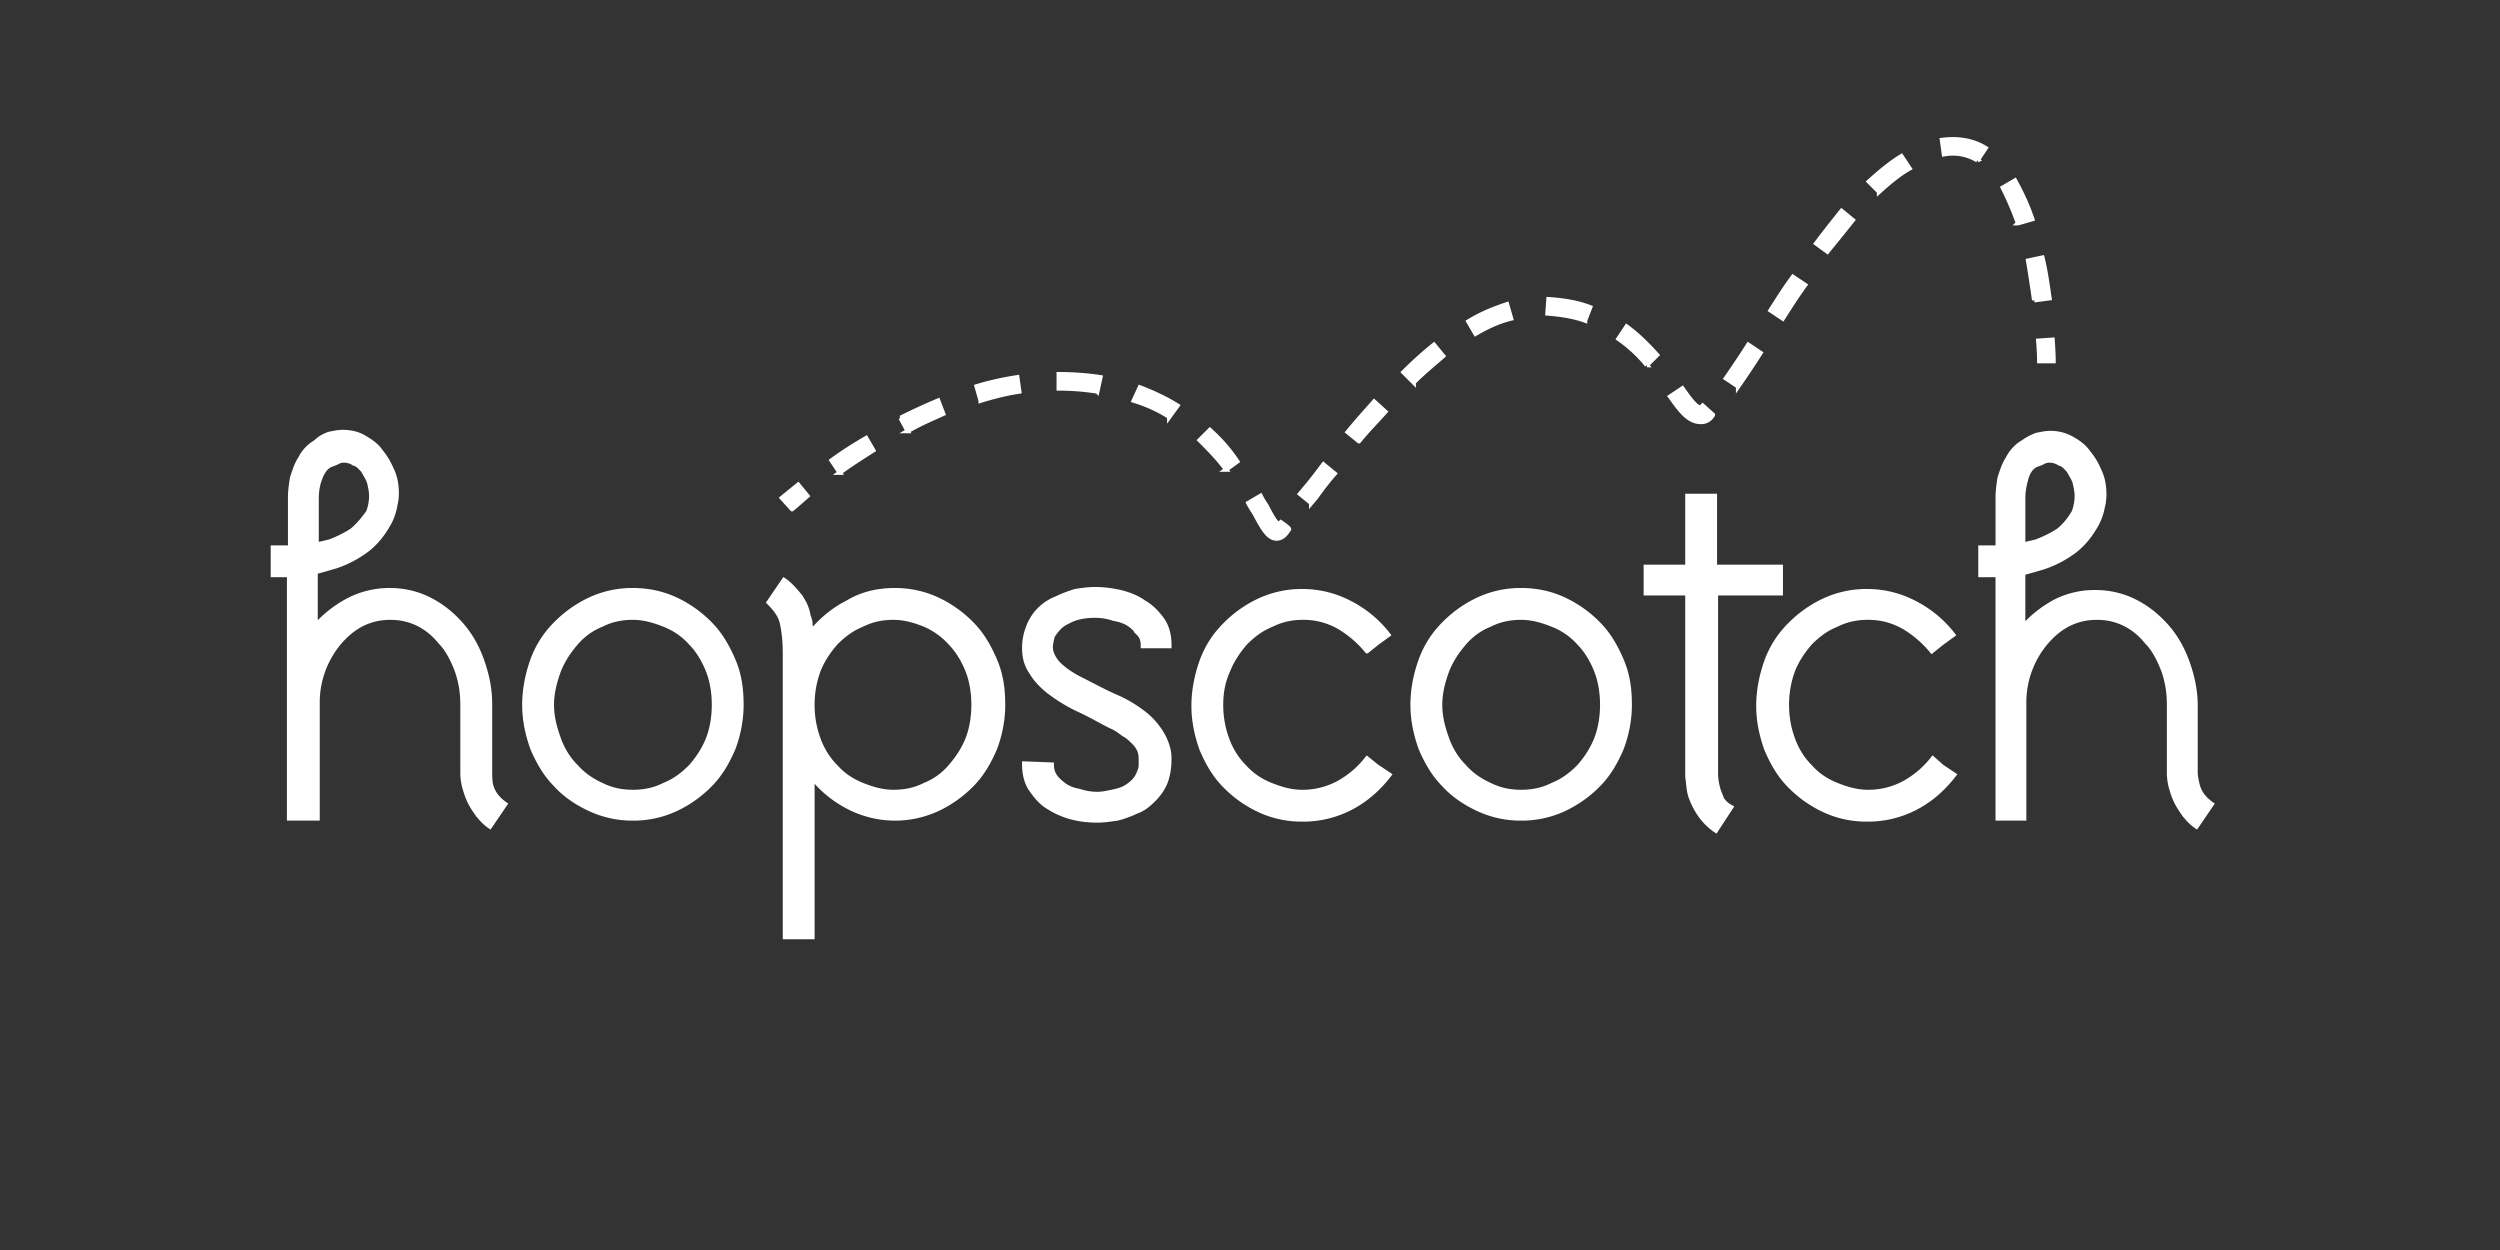 <svg xmlns="http://www.w3.org/2000/svg" width="112" height="56" viewBox="0 0 112 56">
    <rect x="0" y="0" width="112" height="56" fill="#333333" stroke="none"/>
    <g fill="none" fill-rule="evenodd">
        <path d="M0 0h112v56H0z"/>
        <g fill="#FFF" fill-rule="nonzero" stroke="#FFF" stroke-width=".2">
            <path d="M35.486 22.808l-.454-.5s.272-.227.726-.59l.41.5c-.41.363-.682.59-.682.59zM57.2 24.125c-.363 0-.59-.363-1-1.135a3.995 3.995 0 0 1-.272-.455l.545-.318c.091.182.182.318.273.455.181.363.409.772.545.817l.09-.09s.41.272.364.318c0-.046-.182.408-.545.408zm1.544-1.59l-.5-.408.228-.273c.272-.318.545-.681.818-1.045l.5.41c-.319.362-.591.726-.818 1.044l-.228.272zm-21.123-1.362l-.364-.545c.5-.364 1-.682 1.545-1l.318.545c-.5.318-1 .636-1.5 1zm17.308-.137c-.364-.5-.773-.908-1.182-1.317l.455-.454c.454.409.863.863 1.226 1.408l-.5.363zm5.95-1.272l-.5-.408c.41-.5.819-.954 1.182-1.363l.5.454c-.364.409-.773.818-1.181 1.317zm-20.215-.454l-.317-.59a27.635 27.635 0 0 1 1.68-.773l.227.59c-.5.228-1.044.455-1.59.773zm35.524-.409c-.545 0-.908-.5-1.362-1.135l.545-.364c.227.318.59.863.817.863l.091-.09.455.408a.578.578 0 0 1-.546.318zm-23.803-.227c-.5-.318-1-.545-1.59-.727l.272-.59c.59.227 1.181.5 1.681.817l-.363.5zm-8.45-.727l-.181-.636c.59-.181 1.226-.318 1.817-.408l.09.635c-.59.091-1.135.228-1.726.41zm5.224-.409a10.63 10.63 0 0 0-1.726-.136v-.636c.636 0 1.272.046 1.863.137l-.137.635zm28.71-.227l-.545-.363c.318-.454.682-1 1-1.5l.545.364c-.318.5-.682 1.045-1 1.5zm-14.536-.181l-.455-.455c.455-.454.909-.863 1.363-1.226l.409.5c-.409.363-.863.726-1.317 1.18zm10.448-.773a6.143 6.143 0 0 0-1.272-1.18l.363-.546c.5.364.909.772 1.363 1.272l-.454.454zm-7.677-1.408l-.318-.545c.59-.363 1.18-.59 1.726-.772l.182.636c-.546.136-1.045.363-1.59.681zm4.906-.59c-.5-.182-1.09-.273-1.681-.318l.045-.636c.636.045 1.272.136 1.863.363l-.227.59zm8.858-.091l-.545-.364c.318-.5.636-1 1-1.499l.544.364c-.363.5-.68.999-.999 1.499zm11.266-.818a77.419 77.419 0 0 0-.273-1.772l.636-.136c.137.545.228 1.181.318 1.817l-.681.091zm-9.267-2.18l-.5-.364c.409-.545.772-1 1.136-1.454l.5.41c-.364.454-.727.908-1.136 1.408zm8.54-1.272a13.875 13.875 0 0 0-.681-1.59l.545-.318c.272.5.545 1.044.772 1.726l-.636.182zm-6.223-1.409l-.455-.454c.5-.454 1-.863 1.454-1.136l.363.546c-.408.227-.863.59-1.362 1.044zm4.406-1.408a2.14 2.14 0 0 0-1.499-.272l-.09-.636c.68-.091 1.362 0 1.952.363l-.363.545zM91.361 16.176s0-.364-.045-.909l.636-.045c.045.59.045.954.045.954h-.636z"/>
        </g>
        <g>
            <path d="M0 0h112v56H0z"/>
            <g fill="#FFF" fill-rule="nonzero" stroke="#FFF" stroke-width=".2">
                <path d="M21.994 35.164c.09.364.318.636.636.863l-.681 1c-.273-.182-.5-.455-.682-.727a3.013 3.013 0 0 1-.409-.863 2.572 2.572 0 0 1-.136-.818V31.575c0-.59-.09-1.09-.273-1.59-.181-.454-.408-.908-.726-1.226-.59-.727-1.363-1.09-2.226-1.09-.909 0-1.636.363-2.272 1.09a4.173 4.173 0 0 0-1 2.771v5.133h-1.271V25.76h-.727v-1.226H13v-2.271c0-.273.046-.59.091-.863.091-.273.182-.59.364-.863.136-.273.363-.545.681-.727.182-.182.363-.273.59-.364.228-.045.41-.09.637-.09.363 0 .726.09.999.272.318.182.545.364.727.636.227.273.363.545.5.863.136.318.181.636.181 1 0 .227-.045.408-.09.636a2.627 2.627 0 0 1-.228.636c-.272.5-.59.908-1 1.226a4.909 4.909 0 0 1-1.362.727c-.136.045-.318.09-.454.136-.182.046-.318.091-.5.136v2.408c.046 0 .046-.045.046-.045a5.34 5.34 0 0 1 1.408-1.09 4.02 4.02 0 0 1 1.862-.455c.636 0 1.227.136 1.772.409.545.273 1 .636 1.408 1.09.409.455.727 1 .954 1.636.227.636.364 1.272.364 1.953V34.528c0 .227 0 .454.045.636m-7.723-13.537a2.75 2.75 0 0 0-.09.681v2.09c.227-.045.408-.09.59-.136a5.128 5.128 0 0 0 1-.5c.272-.227.5-.5.726-.818.091-.227.137-.5.137-.727 0-.181-.046-.408-.091-.59-.046-.182-.182-.364-.273-.545-.136-.136-.227-.273-.409-.318a.862.862 0 0 0-.409-.136c-.09 0-.181 0-.272.045-.091.045-.182.09-.318.136-.273.091-.454.364-.59.818M28.354 26.442c.681 0 1.317.136 1.908.409a5.29 5.29 0 0 1 1.544 1.09c.454.455.772 1 1.045 1.636.273.636.363 1.272.363 1.998 0 .682-.136 1.363-.363 1.954-.273.636-.59 1.18-1.045 1.635a5.29 5.29 0 0 1-1.544 1.09 4.497 4.497 0 0 1-1.908.41 4.497 4.497 0 0 1-1.908-.41c-.59-.272-1.136-.636-1.545-1.09-.454-.454-.772-1-1.045-1.635-.227-.636-.363-1.272-.363-1.954 0-.681.136-1.362.363-1.998a4.394 4.394 0 0 1 1.045-1.636 5.29 5.29 0 0 1 1.545-1.09 4.497 4.497 0 0 1 1.908-.409m0 9.04c.5 0 .954-.09 1.408-.318.454-.182.818-.454 1.181-.818.318-.363.59-.772.772-1.226.182-.454.273-1 .273-1.545 0-.545-.09-1.09-.273-1.544-.181-.454-.454-.909-.772-1.227a3.073 3.073 0 0 0-1.181-.817c-.454-.182-.909-.318-1.408-.318-.5 0-.954.09-1.408.318a2.917 2.917 0 0 0-1.136.817c-.318.364-.59.773-.772 1.227-.182.5-.318 1-.318 1.544 0 .546.136 1.045.318 1.545.181.5.454.909.772 1.226.318.364.727.636 1.136.818.454.227.908.318 1.408.318M40.074 26.442c.681 0 1.317.136 1.908.409a5.29 5.29 0 0 1 1.544 1.09c.455.455.773 1 1.045 1.636.273.636.364 1.272.364 1.998 0 .682-.137 1.363-.364 1.954-.272.636-.59 1.18-1.045 1.635a5.29 5.29 0 0 1-1.544 1.09 4.529 4.529 0 0 1-3.952-.09 5.108 5.108 0 0 1-1.636-1.318v7.132h-1.226v-12.72c0-.499-.046-.953-.136-1.362-.091-.364-.318-.636-.591-.909l.681-1c.273.183.5.455.727.728.182.272.318.545.364.863.045.136.09.227.09.363 0 .137.046.227.046.364.454-.545 1-1 1.635-1.318.59-.363 1.318-.545 2.09-.545m-3.68 5.133c0 .546.091 1.045.273 1.545.182.5.454.909.772 1.226.318.364.727.636 1.181.818.455.182.909.318 1.409.318s.953-.09 1.408-.318a2.917 2.917 0 0 0 1.135-.818c.318-.363.591-.772.773-1.226.181-.454.272-1 .272-1.545 0-.545-.09-1.09-.272-1.544-.182-.454-.455-.909-.773-1.227a3.292 3.292 0 0 0-1.135-.817c-.455-.182-.909-.318-1.408-.318-.5 0-.954.09-1.409.318-.454.181-.817.454-1.18.817-.319.364-.591.773-.773 1.227-.182.5-.273 1-.273 1.544M51.34 32.03c.272.227.545.545.727.863.181.318.318.681.318 1.09 0 .364-.046.727-.182 1.09a2.375 2.375 0 0 1-.545.773c-.227.227-.454.408-.727.5a4.844 4.844 0 0 1-.863.317c-.318.046-.59.091-.909.091-.817 0-1.544-.182-2.18-.59-.318-.182-.545-.455-.772-.773-.228-.318-.318-.727-.318-1.135v-.046l1.226.046c0 .181.046.363.136.5.091.136.228.272.41.408.181.136.408.227.68.273.273.09.546.136.818.136.227 0 .41-.045.636-.09.227-.046.41-.092.59-.183.319-.181.546-.408.637-.68a.842.842 0 0 0 .09-.319v-.318c0-.272-.09-.5-.317-.727-.137-.136-.273-.272-.455-.363-.181-.136-.363-.273-.59-.364-.454-.227-.909-.5-1.408-.726a7.3 7.3 0 0 1-1.409-.864c-.272-.227-.545-.5-.726-.817-.228-.318-.318-.682-.318-1.09 0-.318.045-.591.181-.954a2.195 2.195 0 0 1 1.272-1.272c.273-.137.545-.228.818-.318.273-.046.59-.091.909-.091.363 0 .726.045 1.135.136.364.09.727.227 1.045.454.318.182.59.455.818.773.227.318.318.726.318 1.135v.046h-1.181v-.046c0-.181-.046-.363-.182-.5a1.735 1.735 0 0 0-.409-.408c-.182-.137-.454-.227-.727-.273a2.572 2.572 0 0 0-.817-.136c-.5 0-.909.09-1.227.272-.318.137-.5.364-.681.636-.046.182-.091.364-.091.5 0 .227.09.454.318.727.272.272.59.5 1.045.727.454.227.953.5 1.453.727.545.227 1 .5 1.454.863M61.697 34.346l.545.364c-.454.59-.999 1.09-1.68 1.454a4.614 4.614 0 0 1-2.226.545 4.497 4.497 0 0 1-1.908-.41 5.29 5.29 0 0 1-1.545-1.09c-.454-.454-.772-.999-1.045-1.635-.227-.636-.363-1.272-.363-1.953 0-.682.136-1.363.363-1.999a4.394 4.394 0 0 1 1.045-1.635 5.29 5.29 0 0 1 1.545-1.09 4.497 4.497 0 0 1 1.908-.41c.772 0 1.499.182 2.18.546a5.069 5.069 0 0 1 1.68 1.408l-.499.363-.454.364a4.781 4.781 0 0 0-1.272-1.09c-.5-.273-1-.41-1.59-.41-.5 0-.954.092-1.408.319-.454.181-.818.454-1.181.817-.318.364-.59.773-.773 1.227-.227.5-.318 1-.318 1.544 0 .546.091 1.045.273 1.545.182.5.454.909.772 1.227.318.363.727.635 1.181.817.455.182.909.318 1.409.318a3.36 3.36 0 0 0 1.635-.409 4.17 4.17 0 0 0 1.272-1.09l.454.364zM68.148 26.442c.681 0 1.317.136 1.908.409a5.29 5.29 0 0 1 1.544 1.09c.455.455.773 1 1.045 1.636.273.636.364 1.272.364 1.998 0 .682-.137 1.363-.364 1.954-.272.636-.59 1.18-1.045 1.635a5.29 5.29 0 0 1-1.544 1.09 4.497 4.497 0 0 1-1.908.41 4.497 4.497 0 0 1-1.908-.41c-.59-.272-1.136-.636-1.545-1.09-.454-.454-.772-1-1.044-1.635-.228-.636-.364-1.272-.364-1.954 0-.681.136-1.362.364-1.998a4.394 4.394 0 0 1 1.044-1.636 5.29 5.29 0 0 1 1.545-1.09 4.497 4.497 0 0 1 1.908-.409m0 9.04c.5 0 .954-.09 1.408-.318.454-.182.818-.454 1.181-.818.318-.363.59-.772.772-1.226.182-.454.273-1 .273-1.545 0-.545-.09-1.09-.273-1.544-.181-.454-.454-.909-.772-1.227a3.073 3.073 0 0 0-1.18-.817c-.455-.182-.91-.318-1.41-.318-.499 0-.953.09-1.407.318a2.917 2.917 0 0 0-1.136.817c-.318.364-.59.773-.772 1.227-.182.5-.318 1-.318 1.544 0 .546.136 1.045.318 1.545.181.5.454.909.772 1.226.318.364.727.636 1.136.818.454.227.908.318 1.408.318M76.87 25.397h2.907v1.181H76.87v8.086c0 .228.045.455.09.636.046.182.137.364.182.5.091.136.228.273.41.364l-.682 1.044a2.76 2.76 0 0 1-.727-.726 3.44 3.44 0 0 1-.409-.818c-.09-.273-.09-.59-.136-.863v-8.223h-1.863v-1.18h1.863v-3.18h1.226v3.18h.046zM87 34.346l.545.364c-.454.59-1 1.09-1.68 1.454a4.614 4.614 0 0 1-2.226.545 4.497 4.497 0 0 1-1.908-.41 5.29 5.29 0 0 1-1.545-1.09c-.454-.454-.772-.999-1.045-1.635-.227-.636-.363-1.272-.363-1.953 0-.682.136-1.363.363-1.999a4.394 4.394 0 0 1 1.045-1.635 5.29 5.29 0 0 1 1.545-1.09 4.497 4.497 0 0 1 1.908-.41c.772 0 1.499.182 2.18.546a5.069 5.069 0 0 1 1.68 1.408l-.499.363-.454.364a4.781 4.781 0 0 0-1.272-1.09c-.5-.273-1-.41-1.59-.41-.5 0-.954.092-1.408.319-.455.181-.818.454-1.181.817-.318.364-.591.773-.773 1.227-.181.5-.272 1-.272 1.544 0 .546.09 1.045.272 1.545.182.5.455.909.773 1.227.318.363.726.635 1.18.817.455.182.91.318 1.409.318a3.36 3.36 0 0 0 1.635-.409 4.17 4.17 0 0 0 1.272-1.09l.41.364zM98.448 35.164c.09.364.318.636.636.863l-.682 1c-.272-.182-.5-.455-.681-.727a3.013 3.013 0 0 1-.409-.863 2.572 2.572 0 0 1-.136-.818V31.575c0-.59-.091-1.09-.273-1.59-.181-.454-.409-.908-.727-1.226-.59-.727-1.362-1.09-2.226-1.09-.908 0-1.635.363-2.27 1.09a4.173 4.173 0 0 0-1 2.771v5.133h-1.181V25.76H88.726v-1.226H89.5v-2.271c0-.273.045-.59.09-.863.091-.273.182-.59.364-.863.136-.273.363-.545.681-.727.182-.136.364-.227.59-.318.228-.046.41-.091.637-.091.363 0 .681.09 1 .273.317.181.544.363.726.636.227.272.363.545.5.863.136.318.181.636.181.999 0 .227-.045.409-.09.636a2.627 2.627 0 0 1-.228.636c-.272.5-.59.909-.999 1.227a4.909 4.909 0 0 1-1.363.726c-.136.046-.318.091-.454.137-.182.045-.318.09-.5.136v2.408c.046 0 .046-.046.046-.046a5.34 5.34 0 0 1 1.408-1.09 3.906 3.906 0 0 1 1.772-.409c.636 0 1.226.136 1.771.409.545.272 1 .636 1.409 1.09.408.454.726 1 .953 1.636.228.635.364 1.271.364 1.953V34.619c0 .136.045.363.09.545m-7.722-13.537a2.75 2.75 0 0 0-.09.681v2.09c.226-.045.408-.09.59-.136a5.128 5.128 0 0 0 1-.5c.272-.227.499-.5.68-.818.091-.227.137-.5.137-.727 0-.181-.046-.408-.09-.59-.046-.182-.183-.364-.273-.545-.137-.136-.228-.273-.41-.318a.862.862 0 0 0-.408-.136c-.091 0-.182 0-.273.045-.09.045-.181.09-.318.136-.272.091-.454.364-.545.818"/>
            </g>
        </g>
    </g>
</svg>
